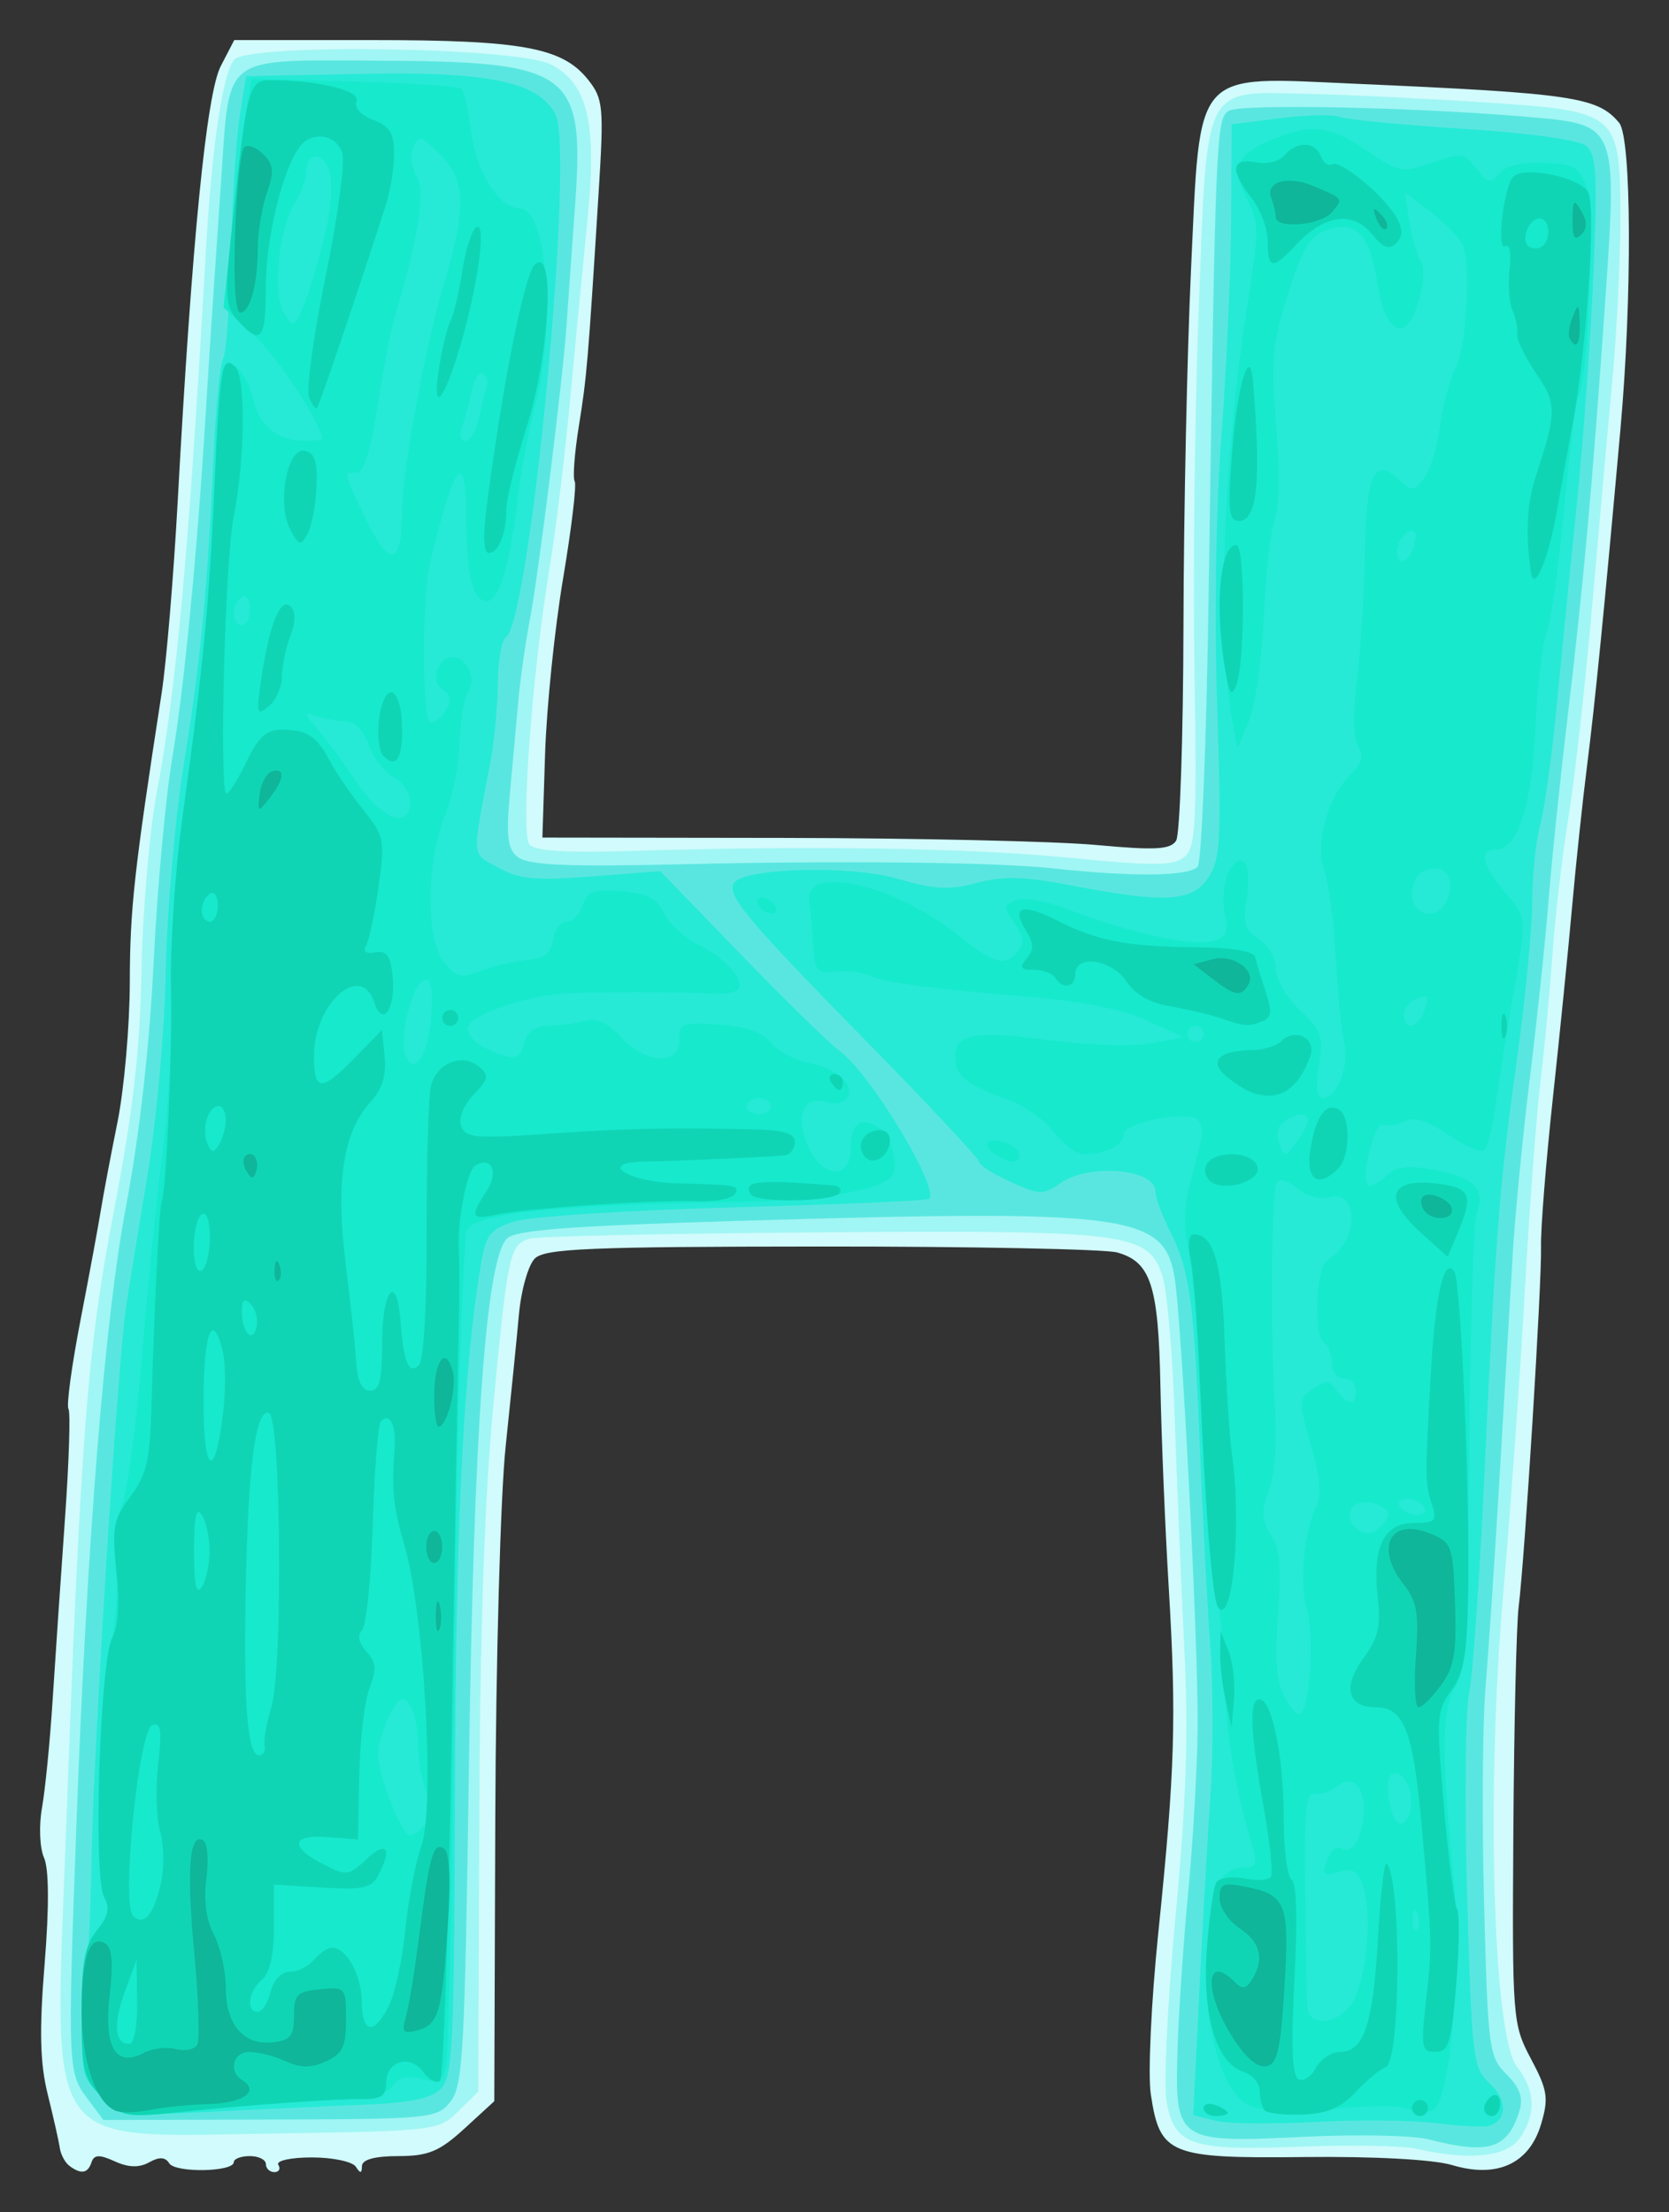 <?xml version="1.0" encoding="UTF-8" standalone="no"?>
<!-- Created with Inkscape (http://www.inkscape.org/) -->

<svg
   xmlns:dc="http://purl.org/dc/elements/1.1/"
   xmlns:cc="http://creativecommons.org/ns#"
   xmlns:rdf="http://www.w3.org/1999/02/22-rdf-syntax-ns#"
   xmlns:svg="http://www.w3.org/2000/svg"
   xmlns="http://www.w3.org/2000/svg"
   xmlns:sodipodi="http://sodipodi.sourceforge.net/DTD/sodipodi-0.dtd"
   xmlns:inkscape="http://www.inkscape.org/namespaces/inkscape"
   width="208.252"
   height="276"
   id="svg2"
   version="1.1"
   inkscape:version="0.48.2 r9819"
   sodipodi:docname="7-W.svg">
  <rect width="100%" height="100%" fill="#333333" stroke="none"/>
  <defs
     id="defs4" />
  <sodipodi:namedview
     id="base"
     pagecolor="#ffffff"
     bordercolor="#666666"
     borderopacity="1.0"
     inkscape:pageopacity="0.0"
     inkscape:pageshadow="2"
     inkscape:zoom="0.98994949"
     inkscape:cx="242.64123"
     inkscape:cy="27.881432"
     inkscape:document-units="px"
     inkscape:current-layer="layer1"
     showgrid="false"
     fit-margin-top="5"
     fit-margin-left="5"
     fit-margin-right="5"
     fit-margin-bottom="5"
     inkscape:window-width="968"
     inkscape:window-height="702"
     inkscape:window-x="611"
     inkscape:window-y="0"
     inkscape:window-maximized="0" />
  <g
     inkscape:label="Layer 1"
     inkscape:groupmode="layer"
     id="layer1"
     transform="translate(-85.73,-338.565)">
    <g
       id="g4117"
       transform="translate(-251.528,-169.706)">
      <path
         style="fill:#d1fbfc"
         d="m 345.937,778.505 c -0.55,-0.404 -1.097,-1.41 -1.216,-2.235 -0.119,-0.825 -0.797,-3.839 -1.508,-6.699 -0.967,-3.892 -1.065,-7.982 -0.39,-16.269 0.576,-7.064 0.549,-11.862 -0.074,-13.259 -0.54,-1.21 -0.652,-3.996 -0.25,-6.231 0.399,-2.223 0.999,-8.318 1.332,-13.543 0.333,-5.225 1.021,-15.336 1.529,-22.469 0.508,-7.133 0.705,-13.323 0.438,-13.755 -0.267,-0.432 0.406,-5.396 1.496,-11.031 1.09,-5.635 2.235,-11.82 2.544,-13.745 0.309,-1.925 1.245,-6.875 2.079,-11 0.834,-4.125 1.526,-12 1.537,-17.5 0.019,-9.086 0.535,-13.771 3.969,-36 0.595,-3.85 1.499,-14.65 2.009,-24 1.773,-32.483 3.588,-50.81 5.37,-54.25 l 1.684,-3.25 17.108,0 c 18.797,0 23.827,0.917 27.028,4.929 1.908,2.391 2.001,3.379 1.333,14.071 -1.329,21.265 -1.475,22.985 -2.468,29.149 -0.544,3.38 -0.779,6.485 -0.522,6.902 0.257,0.416 -0.392,5.862 -1.442,12.103 -1.051,6.24 -2.063,16.071 -2.249,21.846 l -0.339,10.5 30,0.041 c 16.5,0.023 34.099,0.42 39.109,0.883 7.354,0.68 9.274,0.575 9.968,-0.541 0.473,-0.761 0.884,-12.858 0.914,-26.883 0.03,-14.025 0.455,-34.032 0.946,-44.459 1.184,-25.188 0.125,-23.987 20.369,-23.097 27.276,1.199 30.373,1.657 33.052,4.885 1.549,1.866 1.634,21.744 0.163,38.172 -2.014,22.506 -3.176,34.216 -4.165,42 -0.559,4.4 -1.396,12.275 -1.86,17.5 -0.464,5.225 -1.55,16.033 -2.414,24.019 -0.864,7.985 -1.528,16.31 -1.475,18.5 0.109,4.508 -2.026,38.874 -2.794,44.981 -0.277,2.2 -0.573,14.788 -0.658,27.974 -0.152,23.42 -0.101,24.076 2.205,28.411 2.069,3.89 2.223,4.896 1.246,8.157 -1.475,4.923 -5.488,6.76 -11.097,5.079 -2.319,-0.695 -9.768,-1.099 -18.463,-1.001 -16.818,0.189 -18,-0.295 -19.131,-7.837 -0.37,-2.468 0.051,-11.528 0.935,-20.135 2.085,-20.294 2.281,-26.805 1.299,-43.148 -0.446,-7.425 -0.911,-18.675 -1.032,-25 -0.243,-12.63 -1.187,-15.56 -5.396,-16.738 -1.497,-0.419 -18.126,-0.753 -36.955,-0.742 -28.885,0.016 -34.465,0.251 -35.715,1.501 -0.815,0.815 -1.704,3.956 -1.977,6.981 -0.273,3.025 -1.02,10.449 -1.661,16.499 -0.641,6.05 -1.221,26.897 -1.29,46.326 l -0.124,35.326 -3.735,3.424 c -3.1,2.841 -4.504,3.424 -8.25,3.424 -2.937,0 -4.52,0.437 -4.53,1.25 -0.011,0.926 -0.208,0.947 -0.758,0.083 -0.408,-0.642 -2.88,-1.167 -5.492,-1.167 -2.624,0 -4.496,0.41 -4.183,0.917 0.312,0.504 0.09,0.917 -0.492,0.917 -0.582,0 -1.059,-0.45 -1.059,-1 0,-0.55 -0.9,-1 -2,-1 -1.1,0 -2.001,0.338 -2.002,0.75 -0.003,1.236 -7.306,1.369 -8.061,0.147 -0.486,-0.787 -1.247,-0.823 -2.503,-0.12 -1.241,0.694 -2.582,0.656 -4.29,-0.122 -1.909,-0.87 -2.58,-0.845 -2.897,0.106 -0.467,1.402 -1.289,1.543 -2.746,0.473 z"
         id="path4131"
         inkscape:connector-curvature="0" />
      <path
         style="fill:#a0f6f4"
         d="m 513.937,776.349 c -1.65,-0.377 -8.208,-0.49 -14.573,-0.252 -13.533,0.507 -15.524,-0.165 -16.544,-5.588 -0.387,-2.056 0.113,-12.428 1.11,-23.049 1.354,-14.423 1.634,-22.903 1.107,-33.5 -0.388,-7.804 -0.926,-20.714 -1.195,-28.689 -0.27,-7.975 -0.947,-15.936 -1.506,-17.692 -1.762,-5.538 -4.094,-5.84 -42.869,-5.556 -18.958,0.139 -35.229,0.493 -36.158,0.788 -2.46,0.781 -2.702,1.901 -4.496,20.779 -1.102,11.589 -1.673,28.319 -1.755,51.408 l -0.122,34.227 -2.5,2.454 c -2.467,2.422 -2.771,2.459 -23.141,2.773 -28.836,0.445 -27.293,2.636 -25.838,-36.681 1.878,-50.768 2.662,-60.964 6.03,-78.5 2.389,-12.438 3.234,-19.823 3.432,-30 0.144,-7.425 1.001,-17.395 1.904,-22.156 2.458,-12.956 4.002,-29.962 6.109,-67.265 0.741,-13.123 2.102,-22.389 3.542,-24.125 1.718,-2.07 35.164,-1.589 39.461,0.568 4.673,2.345 5.845,7.293 4.617,19.479 -0.554,5.5 -1.532,15.625 -2.172,22.5 -0.64,6.875 -1.798,16.325 -2.573,21 -2.185,13.171 -3.621,32.996 -2.489,34.359 0.677,0.815 4.573,1.06 12.795,0.805 22.239,-0.691 42.072,-0.378 54.685,0.862 10.478,1.03 12.887,1.012 14.238,-0.109 1.432,-1.188 1.582,-3.975 1.263,-23.383 -0.2,-12.119 0.044,-32.489 0.54,-45.268 1.099,-28.263 0.368,-26.873 13.954,-26.547 5.029,0.12 14.948,0.605 22.044,1.078 16.366,1.089 16.598,1.292 16.602,14.564 0.002,5.027 -0.433,13.864 -0.967,19.639 -0.533,5.775 -1.677,18.6 -2.543,28.5 -0.865,9.9 -2.202,21.825 -2.971,26.5 -0.769,4.675 -1.663,12.325 -1.989,17 -0.325,4.675 -1.002,11.875 -1.505,16 -0.502,4.125 -1.391,16.05 -1.975,26.5 -0.584,10.45 -1.789,27.325 -2.678,37.5 -2.143,24.528 -1.252,55.072 1.717,58.846 2.312,2.94 2.431,5.96 0.35,8.931 -1.637,2.337 -6.34,2.809 -12.943,1.3 z"
         id="path4129"
         inkscape:connector-curvature="0" />
      <path
         style="fill:#5ae6e0"
         d="m 515.437,775.173 c -1.925,-0.491 -8.9,-0.629 -15.5,-0.307 -15.827,0.772 -16.089,0.593 -15.755,-10.77 0.135,-4.579 0.735,-13.468 1.334,-19.753 0.599,-6.285 1.129,-15.51 1.178,-20.5 0.102,-10.396 -2.011,-51.427 -2.905,-56.38 -1.395,-7.733 -6.001,-8.315 -54.352,-6.873 -21.08,0.629 -27.828,1.141 -28.907,2.193 -2.619,2.554 -4.151,23.618 -4.748,65.269 -0.521,36.345 -0.748,40.494 -2.327,42.443 -1.689,2.085 -2.475,2.163 -22.52,2.218 l -20.771,0.057 -2.096,-2.8 c -2.335,-3.119 -2.378,-4.237 -1.29,-33.7 1.317,-35.664 3.538,-63.404 6.206,-77.509 1.685,-8.909 2.937,-19.985 3.446,-30.491 0.44,-9.075 1.489,-20.55 2.332,-25.5 1.462,-8.587 3.123,-25.728 4.168,-43 0.266,-4.4 0.67,-10.7 0.898,-14 0.228,-3.3 0.718,-10.5 1.089,-16 0.987,-14.61 0.187,-14.013 18.63,-13.937 25.338,0.105 26.713,1.117 25.423,18.731 -0.411,5.613 -0.867,12.005 -1.013,14.205 -0.438,6.573 -3.482,31.035 -4.569,36.715 -0.556,2.907 -1.214,7.535 -1.461,10.285 -0.247,2.75 -0.72,7.952 -1.051,11.559 -0.471,5.138 -0.278,6.827 0.89,7.797 1.339,1.111 5.923,1.319 21.173,0.961 19.379,-0.456 38.611,-0.242 45.5,0.506 10.134,1.101 17.044,1.033 18.256,-0.18 0.486,-0.486 1.102,-15.679 1.369,-33.764 0.847,-57.318 0.936,-59.482 2.475,-60.538 1.375,-0.943 23.94,-0.46 38.216,0.818 10.194,0.913 10.305,1.199 8.814,22.66 -1.62,23.311 -2.733,35.627 -4.715,52.179 -0.922,7.7 -1.996,18.05 -2.386,23 -0.39,4.95 -1.433,14.85 -2.317,22 -0.884,7.15 -1.847,17.05 -2.14,22 -0.293,4.95 -1.024,17.325 -1.624,27.5 -0.6,10.175 -1.396,22.1 -1.77,26.5 -0.373,4.4 -0.454,16.552 -0.179,27.003 0.478,18.167 0.601,19.105 2.801,21.301 1.646,1.644 2.109,2.924 1.628,4.497 -1.478,4.826 -3.781,5.552 -11.429,3.602 z"
         id="path4127"
         inkscape:connector-curvature="0" />
      <path
         style="fill:#26ead6"
         d="m 516.437,773.165 c -3.025,-0.377 -9.828,-0.444 -15.118,-0.148 -5.29,0.295 -10.869,0.223 -12.399,-0.161 l -2.781,-0.698 0.752,-15.194 c 0.414,-8.357 1.043,-19.469 1.399,-24.694 0.355,-5.225 0.337,-13.775 -0.041,-19 -0.378,-5.225 -0.943,-16.025 -1.257,-24 -0.719,-18.321 -1.288,-22.553 -3.651,-27.187 -1.048,-2.054 -1.905,-4.374 -1.905,-5.157 0,-2.838 -8.26,-3.564 -11.86,-1.042 -2.131,1.493 -2.601,1.481 -6.223,-0.152 -2.155,-0.972 -3.917,-2.091 -3.917,-2.487 0,-0.396 -6.353,-7.191 -14.117,-15.098 -14.768,-15.04 -17.418,-18.202 -16.5,-19.687 1.183,-1.914 14.503,-2.28 20.417,-0.561 4.637,1.348 6.472,1.445 9.917,0.523 3.327,-0.89 5.884,-0.814 12.006,0.358 11.584,2.217 14.893,2.006 16.911,-1.074 1.481,-2.261 1.606,-4.764 1.059,-21.25 -0.366,-11.034 -0.151,-24.83 0.525,-33.687 0.63,-8.25 1.176,-20.397 1.214,-26.994 l 0.069,-11.994 6,-0.758 c 3.3,-0.417 6.675,-0.492 7.5,-0.166 0.825,0.326 7.743,0.993 15.374,1.483 8.363,0.537 14.471,1.387 15.379,2.139 1.267,1.051 1.409,3.547 0.9,15.77 -0.333,7.986 -1.274,21.046 -2.091,29.021 -0.817,7.975 -1.963,19.45 -2.546,25.5 -0.583,6.05 -1.497,12.575 -2.032,14.5 -0.535,1.925 -0.974,6.212 -0.978,9.527 -0.003,3.315 -0.88,12.315 -1.949,20 -2.175,15.632 -2.629,21.518 -4.083,52.832 -0.558,12.023 -1.391,23.723 -1.851,26 -0.46,2.277 -0.564,13.679 -0.23,25.336 0.579,20.2 0.711,21.293 2.823,23.257 2.207,2.053 2.187,4.561 -0.043,5.26 -0.645,0.202 -3.648,0.059 -6.673,-0.318 z m -166.624,-3.427 c -2.504,-2.504 -2.554,-2.814 -1.91,-11.769 0.364,-5.059 0.696,-12.348 0.738,-16.198 0.141,-13.087 3.212,-62.767 4.357,-70.5 0.285,-1.925 1.455,-9.125 2.599,-16 1.185,-7.115 2.197,-18.316 2.35,-26 0.148,-7.425 1.181,-19.125 2.297,-26 2.092,-12.896 2.867,-21.032 3.7,-38.839 0.266,-5.686 0.789,-10.833 1.163,-11.438 0.374,-0.605 0.81,-6.527 0.97,-13.161 0.16,-6.634 0.648,-14.312 1.086,-17.062 l 0.796,-5 14.489,-0.284 c 15.779,-0.31 21.95,0.974 24.113,5.016 2.455,4.586 -3.143,63.425 -6.214,65.323 -0.501,0.309 -0.937,2.899 -0.97,5.754 -0.033,2.855 -0.444,7.216 -0.913,9.691 -2.361,12.452 -2.443,11.342 0.987,13.25 2.618,1.456 4.578,1.64 11.672,1.094 l 8.526,-0.655 10.143,10.474 c 5.579,5.761 11.06,11.118 12.181,11.906 3.731,2.622 12.559,17.168 11.228,18.5 -0.23,0.23 -11.183,0.708 -24.341,1.063 -13.158,0.355 -25.487,1.146 -27.397,1.757 -3.046,0.974 -3.563,1.635 -4.198,5.363 -2.151,12.621 -3.14,32.53 -3.229,64.962 -0.089,32.486 -0.272,36.387 -1.778,37.893 -1.237,1.237 -3.866,1.764 -10,2.004 -4.577,0.179 -13.171,0.573 -19.098,0.877 -10.578,0.541 -10.823,0.504 -13.348,-2.02 z"
         id="path4125"
         inkscape:connector-curvature="0" />
      <path
         style="fill:#17e9cd"
         d="m 350.013,769.938 c -2.334,-2.334 -2.576,-3.32 -2.576,-10.487 0,-6.294 0.393,-8.411 1.925,-10.358 1.332,-1.693 1.636,-2.89 0.987,-3.885 -1.352,-2.071 -0.869,-25.53 0.647,-31.438 0.706,-2.75 1.036,-7.098 0.733,-9.661 -0.322,-2.733 -0.021,-6.043 0.728,-8 0.702,-1.836 1.844,-10.314 2.538,-18.839 0.693,-8.525 1.854,-20 2.581,-25.5 0.726,-5.5 1.219,-14.5 1.094,-20 -0.124,-5.5 0.488,-15.175 1.359,-21.5 2.548,-18.486 3.34,-26.659 3.973,-41 0.328,-7.425 0.79,-14.113 1.028,-14.863 0.664,-2.096 3.147,0.397 3.925,3.94 0.686,3.124 3.031,4.923 6.417,4.923 1.136,0 2.064,-0.113 2.062,-0.25 -0.03,-1.824 -5.54,-10.222 -8.465,-12.902 l -3.815,-3.496 1.099,-10.426 c 0.604,-5.734 1.397,-12.148 1.76,-14.253 l 0.661,-3.827 12.801,0.327 c 7.041,0.18 13.06,0.588 13.377,0.906 0.317,0.318 0.862,2.793 1.212,5.5 0.641,4.963 3.514,9.421 6.072,9.421 3.392,0 4.497,14.916 1.844,24.884 -0.788,2.961 -1.723,7.911 -2.077,11 -0.956,8.332 -2.374,13.116 -3.888,13.116 -1.757,0 -2.548,-3.16 -2.564,-10.25 -0.022,-9.084 -1.561,-7.151 -4.579,5.75 -1.025,4.383 -0.951,19.477 0.097,19.635 0.493,0.074 1.362,-0.614 1.932,-1.528 0.762,-1.222 0.666,-1.894 -0.359,-2.534 -1.681,-1.048 -0.747,-4.072 1.257,-4.072 1.769,0 2.966,2.862 1.831,4.377 -0.463,0.618 -0.918,3.425 -1.011,6.237 -0.093,2.813 -0.899,6.86 -1.791,8.995 -2.377,5.689 -2.481,15.56 -0.194,18.385 1.567,1.936 2.193,2.095 4.56,1.165 1.509,-0.593 4.094,-1.209 5.744,-1.369 2.24,-0.217 3.081,-0.861 3.32,-2.54 0.176,-1.238 0.933,-2.25 1.683,-2.25 0.75,0 1.656,-0.924 2.015,-2.053 0.542,-1.709 1.347,-2.002 4.794,-1.75 3.231,0.237 4.409,0.842 5.356,2.75 0.667,1.346 2.662,3.146 4.432,4 3.335,1.609 5.785,4.502 4.718,5.569 -0.337,0.337 -1.896,0.535 -3.465,0.442 -3.437,-0.205 -13.687,-0.217 -17.877,-0.021 -4.911,0.23 -11.953,2.666 -12.264,4.244 -0.159,0.805 0.875,1.993 2.297,2.641 3.529,1.608 4.175,1.497 4.782,-0.822 0.334,-1.276 1.371,-2.005 2.867,-2.014 1.289,-0.008 3.334,-0.279 4.545,-0.604 1.576,-0.423 2.887,0.149 4.615,2.014 3.109,3.354 7.377,3.562 7.263,0.354 -0.074,-2.086 0.285,-2.226 4.921,-1.917 3.429,0.228 5.471,0.929 6.5,2.23 0.825,1.044 2.952,2.185 4.728,2.538 3.594,0.713 5.797,2.741 4.774,4.396 -0.369,0.596 -1.469,0.831 -2.445,0.521 -2.914,-0.925 -4.086,1.508 -2.52,5.232 1.858,4.418 5.463,4.583 5.463,0.25 0,-2.94 1.323,-3.764 3.588,-2.235 1.379,0.932 2.366,4.726 1.54,5.923 -1.239,1.795 -8.811,3.088 -19.127,3.265 -24.372,0.418 -33.881,1.513 -34.042,3.919 -0.784,11.725 -1.228,29.287 -1.56,61.629 -0.225,22 -0.642,41.019 -0.926,42.263 -0.426,1.867 -0.969,2.15 -3.102,1.615 -1.706,-0.428 -2.876,-0.178 -3.442,0.737 -0.471,0.762 -2.111,1.475 -3.643,1.585 -1.532,0.11 -5.711,0.393 -9.286,0.63 -3.575,0.236 -9.728,0.764 -13.674,1.172 -6.848,0.708 -7.291,0.625 -9.75,-1.834 z m 40.323,-34.046 c 0.813,-0.979 0.848,-2.156 0.122,-4.065 -0.562,-1.478 -1.022,-3.971 -1.022,-5.54 0,-3.285 -0.884,-6.017 -1.946,-6.017 -1.017,0 -3.054,4.686 -3.054,7.027 0,2.502 2.986,9.973 3.986,9.973 0.423,0 1.284,-0.62 1.913,-1.378 z m 43.101,-89.622 c 0,-0.55 -0.675,-1 -1.5,-1 -0.825,0 -1.5,0.45 -1.5,1 0,0.55 0.675,1 1.5,1 0.825,0 1.5,-0.45 1.5,-1 z M 391.085,634.711 c 0.185,-3.182 -0.096,-4.457 -0.922,-4.182 -1.501,0.5 -3.14,7.223 -2.296,9.422 1.081,2.818 2.924,-0.181 3.217,-5.239 z m -2.648,-26.405 c 0,-1.081 -0.936,-2.466 -2.079,-3.077 -1.143,-0.612 -2.537,-2.428 -3.098,-4.035 -0.623,-1.787 -1.726,-2.923 -2.839,-2.923 -1.001,0 -2.645,-0.297 -3.652,-0.66 -1.657,-0.597 -1.636,-0.43 0.218,1.75 1.128,1.326 3.326,4.323 4.886,6.66 3.02,4.527 6.564,5.76 6.564,2.285 z m -20,-24.094 c 0,-1.132 -0.45,-1.781 -1,-1.441 -0.55,0.34 -1,1.266 -1,2.059 0,0.793 0.45,1.441 1,1.441 0.55,0 1,-0.927 1,-2.059 z m 18.978,-11.941 c 0.013,-5.081 2.809,-20.407 5.181,-28.391 2.895,-9.748 2.809,-13.095 -0.42,-16.325 -2.434,-2.434 -2.718,-2.505 -3.357,-0.839 -0.384,1.001 -0.183,2.645 0.447,3.654 1.111,1.779 0.208,7.508 -2.743,17.401 -0.492,1.65 -1.469,6.713 -2.171,11.25 -0.854,5.522 -1.713,8.25 -2.596,8.25 -1.694,0 -1.751,-0.268 1.265,5.984 2.831,5.869 4.377,5.523 4.393,-0.984 z m 9.586,-11.75 c 0.331,-1.512 0.77,-3.298 0.975,-3.968 0.205,-0.67 -0.003,-1.45 -0.462,-1.734 -0.459,-0.284 -1.083,0.714 -1.386,2.218 -0.303,1.504 -0.856,3.521 -1.229,4.484 -0.39,1.009 -0.216,1.75 0.411,1.75 0.598,0 1.359,-1.238 1.691,-2.75 z m -19.184,-23.069 c 0.824,-3.533 1.01,-6.597 0.485,-8.014 -0.89,-2.405 -2.866,-2.111 -2.866,0.428 0,0.812 -0.621,2.473 -1.38,3.691 -2.038,3.27 -2.836,11.391 -1.356,13.785 1.182,1.91 1.292,1.862 2.509,-1.086 0.7,-1.696 1.874,-5.657 2.607,-8.803 z M 487.437,771.302 c 0,-0.533 0.675,-0.71 1.5,-0.393 0.825,0.317 1.5,0.752 1.5,0.969 0,0.216 -0.675,0.393 -1.5,0.393 -0.825,0 -1.5,-0.436 -1.5,-0.969 z m 5.856,-0.28 c -3.705,-1.49 -6.187,-10.731 -5.426,-20.196 0.585,-7.263 1.698,-9.555 4.64,-9.555 1.524,0 1.69,-0.454 1.002,-2.75 -2.171,-7.25 -3.281,-13.939 -3.501,-21.083 -0.132,-4.301 -0.499,-8.24 -0.816,-8.753 -0.676,-1.093 -1.541,-12.079 -2.279,-28.914 -0.289,-6.6 -0.917,-13.688 -1.396,-15.75 -0.52,-2.24 -0.482,-5.26 0.094,-7.5 0.53,-2.062 1.2,-4.71 1.489,-5.883 0.289,-1.173 0.059,-2.42 -0.509,-2.772 -1.673,-1.034 -9.155,0.539 -9.155,1.925 0,1.38 -2.169,2.479 -4.894,2.479 -0.952,0 -2.646,-1.238 -3.766,-2.75 -1.12,-1.512 -3.792,-3.37 -5.938,-4.127 -5.008,-1.767 -6.402,-2.916 -6.402,-5.277 0,-2.872 2.464,-3.296 11.91,-2.049 4.785,0.632 10.361,0.794 12.59,0.367 l 4,-0.767 -4.748,-2.141 c -3.482,-1.57 -8.38,-2.431 -18.373,-3.229 -7.494,-0.598 -14.472,-1.541 -15.506,-2.094 -1.034,-0.554 -3.116,-0.877 -4.627,-0.719 -2.494,0.261 -2.765,-0.034 -2.955,-3.213 -0.115,-1.925 -0.34,-4.4 -0.5,-5.5 -0.687,-4.718 10.446,-2.268 18.389,4.046 4.731,3.761 6.022,4.12 7.669,2.136 0.807,-0.972 0.691,-1.893 -0.44,-3.508 -1.397,-1.995 -1.378,-2.249 0.21,-2.859 0.959,-0.368 3.8,0.122 6.312,1.089 7.377,2.839 15.389,4.65 17.934,4.054 2.031,-0.476 2.28,-0.983 1.759,-3.588 -0.656,-3.28 0.882,-7.293 2.428,-6.338 0.524,0.324 0.674,2.325 0.335,4.448 -0.517,3.232 -0.273,4.074 1.498,5.18 1.182,0.738 2.115,2.361 2.115,3.679 0,1.335 1.312,3.584 3.024,5.183 2.713,2.534 2.957,3.245 2.372,6.901 -0.428,2.679 -0.277,4.076 0.441,4.076 1.797,0 3.398,-4.036 2.722,-6.862 -0.347,-1.451 -0.829,-6.292 -1.071,-10.759 -0.242,-4.466 -0.875,-9.266 -1.407,-10.665 -1.233,-3.243 0.305,-9.101 3.131,-11.927 1.553,-1.553 1.83,-2.49 1.086,-3.685 -0.624,-1.002 -0.689,-4.035 -0.174,-8.102 0.453,-3.575 0.896,-10.55 0.985,-15.5 0.185,-10.258 1.129,-12.498 4.123,-9.789 1.862,1.685 2.007,1.68 3.316,-0.11 0.753,-1.029 1.638,-3.948 1.966,-6.487 0.329,-2.538 1.184,-5.74 1.901,-7.115 1.313,-2.519 1.952,-12.081 1.012,-15.161 -0.279,-0.914 -2.036,-2.828 -3.905,-4.253 l -3.398,-2.592 0.576,3.753 c 0.317,2.064 0.951,4.233 1.408,4.82 0.457,0.587 0.366,2.752 -0.203,4.811 -1.517,5.493 -4.124,4.544 -5.19,-1.887 -1.047,-6.321 -2.604,-8.028 -6.223,-6.822 -2.244,0.748 -3.086,2.107 -4.955,8.002 -1.984,6.259 -2.16,8.202 -1.483,16.381 0.445,5.378 0.378,10.309 -0.162,11.727 -0.512,1.346 -1.127,6.796 -1.367,12.111 -0.24,5.315 -1.079,11.193 -1.864,13.061 l -1.428,3.396 -0.565,-2.923 c -2.073,-10.733 -1.268,-33.023 1.92,-53.171 1.321,-8.348 1.308,-9.549 -0.136,-12.34 -2.035,-3.935 -1.349,-5.64 3,-7.457 4.983,-2.082 7.207,-1.826 11.953,1.378 4,2.699 4.382,2.769 8.121,1.474 3.66,-1.267 4.031,-1.217 5.511,0.745 1.388,1.841 1.742,1.916 2.831,0.605 0.804,-0.969 2.776,-1.44 5.575,-1.332 3.845,0.149 4.451,0.505 5.403,3.171 1.03,2.888 0.123,24.098 -1.119,26.152 -0.283,0.469 -1.064,6.695 -1.736,13.837 -0.672,7.142 -1.659,14.117 -2.193,15.5 -0.535,1.383 -1.157,6.698 -1.383,11.81 -0.426,9.633 -2.238,15.205 -4.942,15.205 -2.164,0 -1.804,1.819 1.026,5.182 2.933,3.486 2.892,2.844 0.91,14.318 -0.855,4.95 -1.807,10.923 -2.115,13.273 -0.308,2.35 -0.92,4.495 -1.359,4.767 -0.439,0.271 -2.453,-0.629 -4.474,-2.001 -2.527,-1.715 -4.189,-2.231 -5.319,-1.652 -0.904,0.464 -2.144,0.662 -2.756,0.44 -1.082,-0.391 -2.808,6.586 -1.862,7.531 0.255,0.255 1.253,-0.247 2.219,-1.115 1.37,-1.231 2.718,-1.401 6.128,-0.773 4.894,0.902 6.301,2.371 5.219,5.446 -0.403,1.146 -0.826,14.381 -0.941,29.412 -0.171,22.567 -0.473,27.735 -1.734,29.659 -1.712,2.612 -1.767,8.425 -0.226,23.683 1.081,10.705 -0.373,27.687 -2.487,29.039 -0.662,0.423 -1.878,0.463 -2.703,0.089 -1.592,-0.722 -4.421,-0.711 -12.5,0.046 -2.75,0.258 -6.19,-0.009 -7.644,-0.594 z m 13.144,-13.752 c 1.549,-3.739 1.981,-10.749 0.851,-13.817 -0.639,-1.736 -1.355,-2.158 -2.852,-1.683 -2.164,0.687 -2.313,0.482 -1.394,-1.913 0.333,-0.867 1.058,-1.296 1.612,-0.954 1.371,0.847 2.749,-1.556 2.768,-4.825 0.018,-3.161 -1.516,-4.443 -3.423,-2.86 -0.743,0.617 -1.961,0.993 -2.706,0.836 -1.09,-0.229 -1.321,2.157 -1.181,12.215 0.096,6.875 0.208,13.287 0.25,14.25 0.136,3.121 4.651,2.192 6.076,-1.25 z m 7.683,-10.187 c -0.319,-0.798 -0.556,-0.561 -0.604,0.604 -0.043,1.054 0.193,1.645 0.525,1.312 0.332,-0.332 0.368,-1.195 0.079,-1.917 z m -0.848,-14.869 c -0.423,-2.89 -2.835,-3.834 -2.835,-1.109 0,1.101 0.285,2.744 0.633,3.651 0.89,2.32 2.621,0.322 2.202,-2.542 z m -12.589,-15.145 c 0.275,-2.861 0.096,-6.573 -0.397,-8.25 -0.938,-3.189 -0.266,-9.811 1.298,-12.79 0.603,-1.148 0.351,-3.677 -0.738,-7.424 -1.58,-5.434 -1.571,-5.743 0.208,-7.043 1.586,-1.16 2.025,-1.134 2.982,0.174 1.424,1.947 2.402,1.961 2.402,0.034 0,-0.825 -0.675,-1.5 -1.5,-1.5 -0.825,0 -1.5,-0.873 -1.5,-1.941 0,-1.068 -0.412,-2.196 -0.917,-2.508 -1.4,-0.865 -1.106,-9.433 0.354,-10.298 3.9,-2.311 4.077,-8.882 0.212,-7.872 -1.17,0.306 -2.827,-0.138 -3.799,-1.017 -0.948,-0.858 -2.142,-1.302 -2.653,-0.986 -0.742,0.458 -0.933,18.012 -0.307,28.122 0.302,4.882 -0.024,8.72 -0.947,11.149 -0.745,1.96 -0.628,3.184 0.463,4.849 1.107,1.689 1.319,4.084 0.879,9.905 -0.409,5.412 -0.192,8.403 0.736,10.137 1.952,3.647 2.668,3.037 3.224,-2.741 z m 9.755,-19.814 c 0,-1.306 -3.276,-2.108 -4.325,-1.06 -1.59,1.59 1.22,4.407 2.958,2.965 0.752,-0.624 1.367,-1.482 1.367,-1.905 z m 4.5,-0.985 c -0.34,-0.55 -1.293,-1 -2.118,-1 -0.825,0 -1.222,0.45 -0.882,1 0.34,0.55 1.293,1 2.118,1 0.825,0 1.222,-0.45 0.882,-1 z m -14.5,-48.191 c 0,-1.047 -1.141,-1.006 -2.896,0.106 -0.874,0.553 -1.128,1.576 -0.679,2.735 0.691,1.784 0.769,1.781 2.146,-0.09 0.786,-1.068 1.429,-2.305 1.429,-2.75 z m -13,-10.809 c 0,-0.55 -0.45,-1 -1,-1 -0.55,0 -1,0.45 -1,1 0,0.55 0.45,1 1,1 0.55,0 1,-0.45 1,-1 z m 27.393,-2.582 c 0.867,-2.258 0.784,-2.423 -0.893,-1.78 -0.825,0.317 -1.5,1.202 -1.5,1.969 0,1.895 1.643,1.765 2.393,-0.189 z m 3.139,-14.519 c 0.811,-2.556 -0.6,-4.194 -2.865,-3.325 -1.663,0.638 -2.264,3.496 -1.001,4.759 1.324,1.324 3.212,0.623 3.865,-1.434 z m -4.227,-43.956 c 0.342,-1.309 0.112,-1.915 -0.633,-1.667 -1.438,0.479 -2.189,3.724 -0.861,3.724 0.526,0 1.199,-0.926 1.495,-2.057 z m 8.695,195.116 c 0,-0.518 0.45,-1.219 1,-1.559 0.55,-0.34 1,0.084 1,0.941 0,0.857 -0.45,1.559 -1,1.559 -0.55,0 -1,-0.423 -1,-0.941 z M 461.466,652.31 c -0.809,-0.512 -1.211,-1.19 -0.893,-1.508 0.788,-0.788 3.864,0.467 3.864,1.576 0,1.14 -1.101,1.115 -2.971,-0.068 z m -29.529,-31.039 c -0.34,-0.55 -0.168,-1 0.382,-1 0.55,0 1.278,0.45 1.618,1 0.34,0.55 0.168,1 -0.382,1 -0.55,0 -1.278,-0.45 -1.618,-1 z"
         id="path4123"
         inkscape:connector-curvature="0" />
      <path
         style="fill:#10d5b5"
         d="m 350.013,769.938 c -2.335,-2.335 -2.576,-3.318 -2.576,-10.511 0,-6.313 0.389,-8.415 1.905,-10.288 1.456,-1.799 1.665,-2.802 0.886,-4.257 -1.357,-2.536 -0.498,-29.424 1.032,-32.282 0.747,-1.395 0.933,-4.362 0.521,-8.304 -0.572,-5.472 -0.383,-6.477 1.757,-9.329 2.004,-2.67 2.434,-4.512 2.614,-11.196 0.308,-11.391 0.972,-24.913 1.253,-25.5 0.601,-1.256 1.356,-18.419 1.18,-26.846 -0.107,-5.14 0.53,-14.59 1.416,-21 2.569,-18.584 3.364,-26.759 3.999,-41.154 0.671,-15.204 0.959,-16.876 2.619,-15.216 1.325,1.325 1.215,11.614 -0.201,18.716 -1.091,5.474 -1.843,34.502 -0.894,34.501 0.324,-4.5e-4 1.449,-1.796 2.5,-3.989 1.476,-3.081 2.48,-3.988 4.411,-3.985 3.13,0.005 4.355,0.814 6.013,3.973 0.722,1.375 2.572,4.075 4.112,6 2.673,3.341 2.76,3.781 1.919,9.714 -0.485,3.418 -1.188,6.711 -1.562,7.317 -0.422,0.682 0.024,0.982 1.169,0.786 1.451,-0.248 1.92,0.413 2.173,3.06 0.384,4.013 -1.292,6.371 -2.291,3.224 -1.639,-5.163 -7.532,0.053 -7.532,6.667 0,4.394 0.894,4.473 4.861,0.431 l 3.63,-3.699 0.326,3.359 c 0.223,2.301 -0.299,4.034 -1.656,5.5 -3.49,3.769 -4.489,9.991 -3.228,20.106 0.62,4.969 1.226,10.609 1.347,12.534 0.147,2.347 0.714,3.5 1.72,3.5 1.167,0 1.5,-1.333 1.5,-6 0,-6.589 1.829,-8.806 2.285,-2.771 0.397,5.252 1.049,6.837 2.298,5.587 0.608,-0.608 1.001,-7.359 0.975,-16.774 -0.024,-8.666 0.223,-16.817 0.549,-18.113 0.707,-2.817 3.903,-4.081 5.974,-2.362 1.295,1.075 1.209,1.527 -0.674,3.532 -1.294,1.378 -1.909,2.953 -1.534,3.93 0.545,1.42 1.885,1.543 10.377,0.951 9.828,-0.685 14.958,-0.805 25.501,-0.595 4.394,0.087 5.75,0.468 5.75,1.615 0,0.825 -0.562,1.566 -1.25,1.647 -1.619,0.19 -13.247,0.709 -17.7,0.79 -5.695,0.104 -1.851,2.54 4.25,2.694 7.493,0.189 7.883,0.263 7.197,1.374 -0.342,0.553 -2.506,0.944 -4.809,0.869 -5.473,-0.178 -21.315,0.885 -24.889,1.67 -3.219,0.707 -3.393,0.291 -1.245,-2.987 1.528,-2.331 0.582,-4.378 -1.444,-3.126 -1.045,0.646 -2.258,6.983 -2.023,10.568 0.09,1.375 0.068,6.325 -0.05,11 -0.117,4.675 -0.511,27.251 -0.876,50.168 -0.364,22.918 -1.005,42.01 -1.423,42.427 -0.418,0.417 -1.366,-0.069 -2.105,-1.081 -1.665,-2.277 -4.634,-1.371 -4.634,1.414 0,1.513 -0.66,1.984 -2.75,1.961 -3.627,-0.04 -14.001,0.689 -22.924,1.612 -6.848,0.708 -7.291,0.625 -9.75,-1.834 z m 4.353,-11.917 -0.07,-5.25 -1.453,3.968 c -1.486,4.059 -1.273,6.532 0.562,6.532 0.586,0 1.001,-2.265 0.961,-5.25 z m 31.408,0.5 c 0.764,-1.512 1.685,-5.758 2.047,-9.434 0.362,-3.676 1.272,-8.425 2.023,-10.553 1.691,-4.793 0.361,-28.698 -2.074,-37.263 -1.505,-5.295 -1.679,-7.012 -1.271,-12.542 0.199,-2.693 -0.632,-4.222 -1.709,-3.145 -0.356,0.356 -0.816,6.156 -1.022,12.889 -0.206,6.733 -0.809,12.676 -1.34,13.206 -0.619,0.619 -0.422,1.564 0.551,2.638 1.221,1.349 1.296,2.235 0.39,4.564 -0.619,1.589 -1.194,6.49 -1.278,10.89 l -0.154,8 -3.75,-0.293 c -4.558,-0.356 -4.853,1.171 -0.648,3.346 2.962,1.532 3.21,1.503 5.5,-0.649 2.474,-2.325 3.19,-1.253 1.399,2.095 -0.843,1.575 -1.938,1.81 -7,1.501 l -6.001,-0.366 0,5.311 c 0,3.501 -0.511,5.735 -1.5,6.555 -1.684,1.398 -2.022,4 -0.519,4 0.54,0 1.263,-1.125 1.608,-2.5 0.373,-1.488 1.343,-2.5 2.397,-2.5 0.973,0 2.329,-0.675 3.014,-1.5 0.685,-0.825 1.703,-1.5 2.262,-1.5 1.802,0 3.673,3.409 3.706,6.75 0.039,3.973 1.506,4.19 3.369,0.5 z m -28.429,-15.378 c 0.414,-1.855 0.364,-4.722 -0.111,-6.372 -0.475,-1.65 -0.585,-5.413 -0.244,-8.362 0.488,-4.225 0.336,-5.268 -0.716,-4.921 -1.7,0.561 -3.905,22.314 -2.413,23.806 1.349,1.349 2.587,-0.126 3.485,-4.151 z m 12.933,-17.122 c -0.136,-0.688 0.24,-2.825 0.834,-4.75 1.463,-4.737 1.213,-36.192 -0.291,-36.7 -1.655,-0.559 -2.592,6.466 -2.897,21.7 -0.293,14.672 0.209,21 1.666,21 0.514,0 0.823,-0.562 0.688,-1.25 z m -6.872,-24.25 c 0,-1.65 -0.436,-3.675 -0.969,-4.5 -0.685,-1.06 -0.969,0.261 -0.969,4.5 0,4.239 0.285,5.56 0.969,4.5 0.533,-0.825 0.969,-2.85 0.969,-4.5 z m 1.687,-17.243 c 0.332,-2.799 0.311,-6.252 -0.046,-7.673 -1.282,-5.11 -2.346,-2.423 -2.385,6.023 -0.043,9.349 1.402,10.331 2.43,1.65 z m 3.438,-13.563 c -0.792,-0.792 -1.094,-0.532 -1.094,0.94 0,2.644 1.398,4.047 1.844,1.85 0.189,-0.933 -0.148,-2.188 -0.75,-2.79 z m -5.094,-8.312 c 0,-2.079 -0.406,-3.249 -1,-2.882 -0.55,0.34 -1,2.193 -1,4.118 0,2.079 0.406,3.249 1,2.882 0.55,-0.34 1,-2.193 1,-4.118 z m 1.985,-14.632 c 0.008,-0.963 -0.387,-1.75 -0.878,-1.75 -1.29,0 -2.146,2.734 -1.436,4.584 0.489,1.275 0.773,1.324 1.453,0.25 0.465,-0.734 0.852,-2.121 0.861,-3.084 z m -0.985,-26.809 c 0,-1.132 -0.45,-1.781 -1,-1.441 -0.55,0.34 -1,1.266 -1,2.059 0,0.793 0.45,1.441 1,1.441 0.55,0 1,-0.927 1,-2.059 z m 123,150.09 c 0,-0.533 0.675,-0.71 1.5,-0.393 0.825,0.317 1.5,0.752 1.5,0.969 0,0.216 -0.675,0.393 -1.5,0.393 -0.825,0 -1.5,-0.436 -1.5,-0.969 z m 7.653,0.289 c -0.359,-0.359 -0.653,-1.448 -0.653,-2.419 0,-0.971 -0.908,-2.054 -2.017,-2.406 -3.389,-1.076 -5.169,-7.019 -4.577,-15.281 0.287,-4.008 0.818,-7.766 1.179,-8.351 0.362,-0.585 1.935,-0.808 3.497,-0.496 1.562,0.312 3.059,0.214 3.327,-0.219 0.268,-0.433 -0.149,-4.356 -0.926,-8.717 -1.674,-9.396 -1.833,-13.43 -0.53,-13.43 1.577,0 3.035,7.046 3.041,14.691 0.003,3.955 0.451,7.466 0.994,7.802 0.62,0.383 0.752,5.008 0.354,12.41 -0.436,8.112 -0.292,12.01 0.461,12.476 0.603,0.372 1.584,-0.236 2.181,-1.351 0.597,-1.115 1.954,-2.028 3.015,-2.028 3.006,0 4.157,-3.429 4.748,-14.143 0.3,-5.443 0.791,-9.651 1.092,-9.35 1.872,1.872 1.762,24.767 -0.122,25.409 -0.67,0.228 -2.343,1.614 -3.718,3.08 -1.842,1.964 -3.578,2.706 -6.597,2.822 -2.253,0.086 -4.391,-0.137 -4.75,-0.497 z m 18.347,-0.32 c 0,-0.55 0.45,-1 1,-1 0.55,0 1,0.45 1,1 0,0.55 -0.45,1 -1,1 -0.55,0 -1,-0.45 -1,-1 z m 9,0.059 c 0,-0.518 0.45,-1.219 1,-1.559 0.55,-0.34 1,0.084 1,0.941 0,0.857 -0.45,1.559 -1,1.559 -0.55,0 -1,-0.423 -1,-0.941 z m -7.261,-13.309 c 0.8,-7.058 0.794,-7.314 -0.517,-21.816 -1.092,-12.085 -2.196,-14.934 -5.788,-14.934 -3.501,0 -4.109,-2.594 -1.451,-6.19 1.817,-2.458 2.152,-3.926 1.737,-7.606 -0.699,-6.205 0.786,-9.204 4.558,-9.204 2.616,0 2.872,-0.259 2.224,-2.25 -0.88,-2.706 -0.887,-3.435 -0.144,-16.535 0.556,-9.801 1.681,-14.58 2.95,-12.527 0.79,1.279 1.923,27.458 1.718,39.698 -0.135,8.066 -0.525,10.372 -2.119,12.528 -1.829,2.474 -1.887,3.393 -0.915,14.483 0.571,6.513 1.307,12.276 1.635,12.807 0.328,0.531 0.281,4.753 -0.104,9.381 -0.612,7.347 -0.942,8.415 -2.596,8.415 -1.733,0 -1.835,-0.533 -1.187,-6.25 z m -24.989,-37.625 c -0.412,-1.856 -0.721,-4.556 -0.687,-6 l 0.063,-2.625 0.984,2.466 c 0.541,1.356 0.85,4.056 0.687,6 l -0.298,3.534 -0.75,-3.375 z m -0.996,-11.713 c -0.677,-1.096 -1.56,-12.341 -2.232,-28.432 -0.265,-6.336 -0.772,-12.974 -1.127,-14.75 -0.384,-1.921 -0.24,-3.23 0.357,-3.23 2.514,0 3.537,3.499 3.876,13.267 0.196,5.628 0.61,12.033 0.922,14.233 1.254,8.862 0.021,21.85 -1.796,18.912 z m 25.477,-46.496 c -5.099,-4.556 -4.044,-7.142 2.518,-6.17 3.563,0.528 3.886,1.513 1.982,6.041 l -1.268,3.016 -3.232,-2.888 z m -83.724,-4.904 c -1.043,-1.688 0.724,-1.88 10.302,-1.116 0.72,0.057 1.079,0.477 0.797,0.933 -0.693,1.121 -10.42,1.282 -11.099,0.184 z m 56.993,-2.012 c -0.986,-1.596 0.418,-3 3,-3 2.86,0 4.302,1.878 2.378,3.096 -1.861,1.178 -4.621,1.129 -5.378,-0.097 z m 12.833,-3.664 c 0.668,-4.118 1.964,-5.889 3.58,-4.89 1.46,0.903 1.384,5.857 -0.113,7.354 -2.522,2.522 -4.095,1.404 -3.467,-2.464 z m -55.8,0.716 c -0.879,-1.423 0.242,-3.053 2.1,-3.053 0.876,0 1.378,0.703 1.191,1.667 -0.39,2.008 -2.386,2.849 -3.291,1.386 z m 48.467,-7.762 c -0.825,-0.303 -2.298,-1.247 -3.274,-2.097 -2.11,-1.839 -0.735,-3.153 3.324,-3.178 1.403,-0.008 3.06,-0.525 3.683,-1.148 1.682,-1.682 4.363,-0.308 3.598,1.845 -1.523,4.286 -3.97,5.814 -7.331,4.578 z m -52.5,-1.291 c -0.34,-0.55 -0.141,-1 0.441,-1 0.582,0 1.059,0.45 1.059,1 0,0.55 -0.198,1 -0.441,1 -0.243,0 -0.719,-0.45 -1.059,-1 z m 83.658,-7 c 0,-1.375 0.227,-1.938 0.504,-1.25 0.277,0.688 0.277,1.812 0,2.5 -0.277,0.688 -0.504,0.125 -0.504,-1.25 z m -132.158,-1 c 0,-0.55 0.45,-1 1,-1 0.55,0 1,0.45 1,1 0,0.55 -0.45,1 -1,1 -0.55,0 -1,-0.45 -1,-1 z m 97,0.003 c -1.375,-0.462 -4.191,-1.122 -6.258,-1.468 -2.432,-0.407 -4.325,-1.494 -5.365,-3.082 -1.801,-2.748 -6.377,-3.432 -6.377,-0.953 0,1.698 -1.566,2.011 -2.5,0.5 -0.34,-0.55 -1.547,-1 -2.681,-1 -1.67,0 -1.839,-0.271 -0.884,-1.422 0.91,-1.096 0.889,-1.887 -0.09,-3.455 -1.89,-3.026 -0.511,-3.503 3.808,-1.316 5.113,2.589 8.695,3.286 17.307,3.367 4.466,0.042 7.298,0.496 7.466,1.196 0.149,0.621 0.739,2.562 1.311,4.314 0.837,2.564 0.753,3.296 -0.43,3.75 -1.759,0.675 -2.087,0.648 -5.307,-0.433 z M 385.103,602.604 c -0.832,-0.832 -0.867,-4.649 -0.062,-6.746 1.024,-2.668 2.395,-0.681 2.395,3.471 0,3.701 -0.793,4.814 -2.333,3.274 z m -15.232,-9.744 c 1.018,-6.787 2.395,-10.16 3.64,-8.915 0.667,0.667 0.654,1.909 -0.037,3.728 -0.57,1.5 -1.037,3.769 -1.037,5.04 0,1.272 -0.743,2.929 -1.651,3.682 -1.51,1.253 -1.588,0.952 -0.915,-3.536 z m 120.241,-1.132 c -1.324,-8.018 -0.635,-15.457 1.432,-15.457 1.079,0 1.068,14.694 -0.013,17.457 -0.615,1.573 -0.893,1.182 -1.419,-2 z m 38.182,-12.007 c -0.711,-4.745 -0.529,-8.579 0.57,-11.95 2.668,-8.19 2.671,-9.077 0.036,-12.959 -1.382,-2.037 -2.431,-4.23 -2.331,-4.872 0.101,-0.643 -0.162,-1.958 -0.584,-2.923 -0.422,-0.965 -0.587,-3.296 -0.367,-5.18 0.232,-1.988 0.004,-3.18 -0.543,-2.842 -1.155,0.714 -0.166,-7.632 1.032,-8.714 1.474,-1.33 8.332,0.127 9.324,1.982 0.986,1.843 -0.153,19.153 -1.877,28.509 -0.507,2.75 -1.442,7.925 -2.078,11.5 -1.042,5.857 -2.804,9.98 -3.183,7.45 z m 2.142,-42.533 c 0,-2.437 -2.337,-2.093 -2.823,0.416 -0.191,0.987 0.319,1.667 1.25,1.667 0.928,0 1.573,-0.855 1.573,-2.083 z m -132.522,34.833 c 1.911,-15.073 4.731,-29.388 6.05,-30.706 2.62,-2.62 1.931,11.037 -1.027,20.357 -1.375,4.332 -2.5,8.903 -2.5,10.156 0,3.02 -0.98,5.443 -2.201,5.443 -0.608,0 -0.732,-2.014 -0.321,-5.25 z m -24.432,2.335 c -1.71,-3.196 -0.41,-10.31 1.802,-9.853 1.258,0.26 1.608,1.342 1.466,4.531 -0.103,2.304 -0.611,4.947 -1.129,5.873 -0.846,1.512 -1.064,1.456 -2.138,-0.551 z m 117.524,-9.835 c 0.622,-8.076 2.201,-13.369 2.595,-8.7 1.046,12.389 0.543,17.45 -1.736,17.45 -1.312,0 -1.436,-1.262 -0.859,-8.75 z m -115.19,-6.702 c -0.367,-0.956 0.564,-7.735 2.069,-15.065 1.505,-7.329 2.439,-14.261 2.076,-15.405 -0.73,-2.301 -3.735,-2.774 -5.261,-0.828 -2.132,2.718 -4.264,11.431 -4.264,17.428 0,6.723 -0.622,7.502 -3.474,4.35 -1.627,-1.798 -1.689,-2.877 -0.698,-12.25 1.757,-16.627 2.058,-17.778 4.642,-17.778 6.002,0 11.357,1.289 10.849,2.611 -0.316,0.824 0.504,1.751 2.079,2.35 2.055,0.781 2.602,1.662 2.602,4.193 0,1.762 -0.444,4.586 -0.986,6.275 -3.258,10.149 -8.331,25.13 -8.624,25.464 -0.189,0.216 -0.644,-0.389 -1.011,-1.345 z m 16.206,-3.548 c 0.379,-2.475 1.032,-5.175 1.452,-6 0.42,-0.825 1.086,-3.643 1.478,-6.262 0.393,-2.619 1.173,-5.046 1.734,-5.392 1.307,-0.808 0.246,7.16 -1.951,14.655 -2.103,7.171 -3.605,8.833 -2.713,3 z m 103.414,-15.865 c 0,-1.576 -0.9,-4.009 -2,-5.408 -2.74,-3.484 -2.566,-5.068 0.494,-4.484 1.419,0.271 2.98,-0.11 3.622,-0.883 1.493,-1.799 3.805,-1.731 4.52,0.134 0.315,0.822 0.938,1.269 1.384,0.993 1.021,-0.631 6.669,4.063 8.095,6.728 0.776,1.451 0.751,2.313 -0.093,3.142 -0.876,0.86 -1.64,0.56 -3.091,-1.216 -2.343,-2.868 -5.921,-2.334 -9.381,1.399 -2.936,3.168 -3.55,3.098 -3.55,-0.406 z"
         id="path4121"
         inkscape:connector-curvature="0" />
      <path
         style="fill:#0fb69a"
         d="m 351.666,771.612 c -2.474,-1.016 -4.229,-6.24 -4.214,-12.542 0.016,-6.715 1.013,-9.518 2.958,-8.316 0.835,0.516 0.997,2.465 0.535,6.442 -0.757,6.519 0.758,9.073 4.266,7.195 1.046,-0.56 2.824,-0.777 3.951,-0.482 1.127,0.295 2.336,0.071 2.687,-0.497 0.351,-0.568 0.196,-5.696 -0.344,-11.396 -0.995,-10.496 -0.624,-15.207 1.113,-14.133 0.525,0.325 0.703,2.457 0.396,4.739 -0.365,2.709 -0.042,5.143 0.932,7.013 0.82,1.575 1.491,4.581 1.491,6.679 0,4.585 2.256,7.181 5.876,6.761 2.182,-0.253 2.624,-0.81 2.624,-3.304 0,-2.654 0.375,-3.036 3.25,-3.313 3.187,-0.307 3.25,-0.235 3.25,3.771 0,3.387 -0.427,4.279 -2.5,5.224 -1.878,0.855 -3.134,0.85 -5.047,-0.021 -1.401,-0.638 -3.426,-1.161 -4.5,-1.161 -2.064,0 -2.683,2.431 -0.9,3.533 2.205,1.362 0.147,2.849 -4.116,2.973 -2.44,0.071 -5.787,0.406 -7.437,0.744 -1.65,0.338 -3.572,0.379 -4.271,0.092 z m 139.323,-9.258 c -3.539,-5.606 -3.334,-10.464 0.289,-6.841 0.989,0.989 1.434,0.938 2.185,-0.25 1.599,-2.529 1.084,-4.689 -1.526,-6.4 -1.375,-0.901 -2.5,-2.584 -2.5,-3.74 0,-1.836 0.409,-2.02 3.237,-1.455 5.099,1.02 5.505,2.073 4.852,12.593 -0.487,7.845 -0.883,9.546 -2.286,9.813 -1.09,0.208 -2.611,-1.123 -4.25,-3.72 z m -103.1,-2.401 c 0.358,-1.2 1.081,-5.557 1.607,-9.682 1.328,-10.418 1.814,-12.196 3.111,-11.395 0.758,0.469 0.92,3.604 0.509,9.858 -0.705,10.738 -1.13,12.16 -3.848,12.87 -1.702,0.445 -1.925,0.179 -1.379,-1.651 z m 126.04,-45.069 c 0.394,-5.315 0.141,-6.809 -1.509,-8.908 -3.668,-4.663 -1.699,-8.435 3.323,-6.363 2.684,1.107 2.817,1.483 3.065,8.657 0.214,6.189 -0.091,7.981 -1.744,10.25 -1.102,1.512 -2.364,2.75 -2.805,2.75 -0.441,0 -0.589,-2.874 -0.329,-6.387 z m -122.298,-5.113 c 0.02,-1.65 0.244,-2.204 0.498,-1.231 0.254,0.973 0.237,2.323 -0.037,3 -0.274,0.677 -0.481,-0.119 -0.461,-1.769 z m -1.195,-8.5 c 0,-1.1 0.45,-2 1,-2 0.55,0 1,0.9 1,2 0,1.1 -0.45,2 -1,2 -0.55,0 -1,-0.9 -1,-2 z m 1,-18.941 c 0,-4.363 1.464,-6.217 2.321,-2.94 0.531,2.032 -0.734,6.881 -1.796,6.881 -0.289,0 -0.525,-1.773 -0.525,-3.941 z m -19.921,-15.642 c 0.048,-1.165 0.285,-1.402 0.604,-0.604 0.289,0.722 0.253,1.584 -0.079,1.917 -0.332,0.332 -0.569,-0.258 -0.525,-1.312 z m 143.38,-7.483 c -0.363,-0.587 -0.408,-1.317 -0.102,-1.624 0.823,-0.823 3.643,0.462 3.643,1.659 0,1.357 -2.697,1.33 -3.541,-0.035 z m -146.876,-4.799 c -0.431,-0.697 -0.513,-1.537 -0.183,-1.867 0.895,-0.895 1.871,0.421 1.387,1.871 -0.339,1.016 -0.574,1.015 -1.204,-0.004 z m 120.54,-24.007 -2.377,-1.828 2.371,-0.62 c 2.627,-0.687 5.549,1.434 4.442,3.224 -0.92,1.489 -1.658,1.36 -4.436,-0.776 z M 369.657,607.349 c 0.154,-1.332 0.842,-2.607 1.529,-2.833 1.701,-0.56 1.573,0.963 -0.279,3.314 -1.481,1.88 -1.521,1.865 -1.25,-0.481 z m 163.464,-56.828 c -0.239,-0.412 -0.072,-1.65 0.371,-2.75 0.702,-1.746 0.814,-1.651 0.875,0.75 0.069,2.713 -0.399,3.464 -1.246,2 z M 366.593,537.352 c 0.189,-5.455 0.692,-10.266 1.118,-10.69 0.426,-0.424 1.496,-0.05 2.378,0.832 1.327,1.327 1.409,2.164 0.476,4.84 -0.62,1.78 -1.134,4.856 -1.142,6.836 -0.018,4.637 -0.957,8.101 -2.197,8.101 -0.594,0 -0.842,-3.894 -0.633,-9.919 z m 166.874,-1.631 c 0.027,-2.586 0.163,-2.722 1.104,-1.104 0.769,1.323 0.761,2.159 -0.03,2.95 -0.805,0.805 -1.095,0.305 -1.073,-1.846 z m -24.466,-0.157 c -0.543,-1.425 -0.428,-1.54 0.56,-0.56 0.683,0.678 0.991,1.485 0.683,1.793 -0.308,0.308 -0.867,-0.247 -1.243,-1.233 z m -12.564,-0.211 c 0,-0.505 -0.251,-1.572 -0.557,-2.371 -0.792,-2.064 2.092,-2.867 5.319,-1.482 3.733,1.603 3.682,1.53 2.258,3.247 -1.359,1.638 -7.02,2.127 -7.02,0.606 z"
         id="path4119"
         inkscape:connector-curvature="0" />
    </g>
  </g>
</svg>

